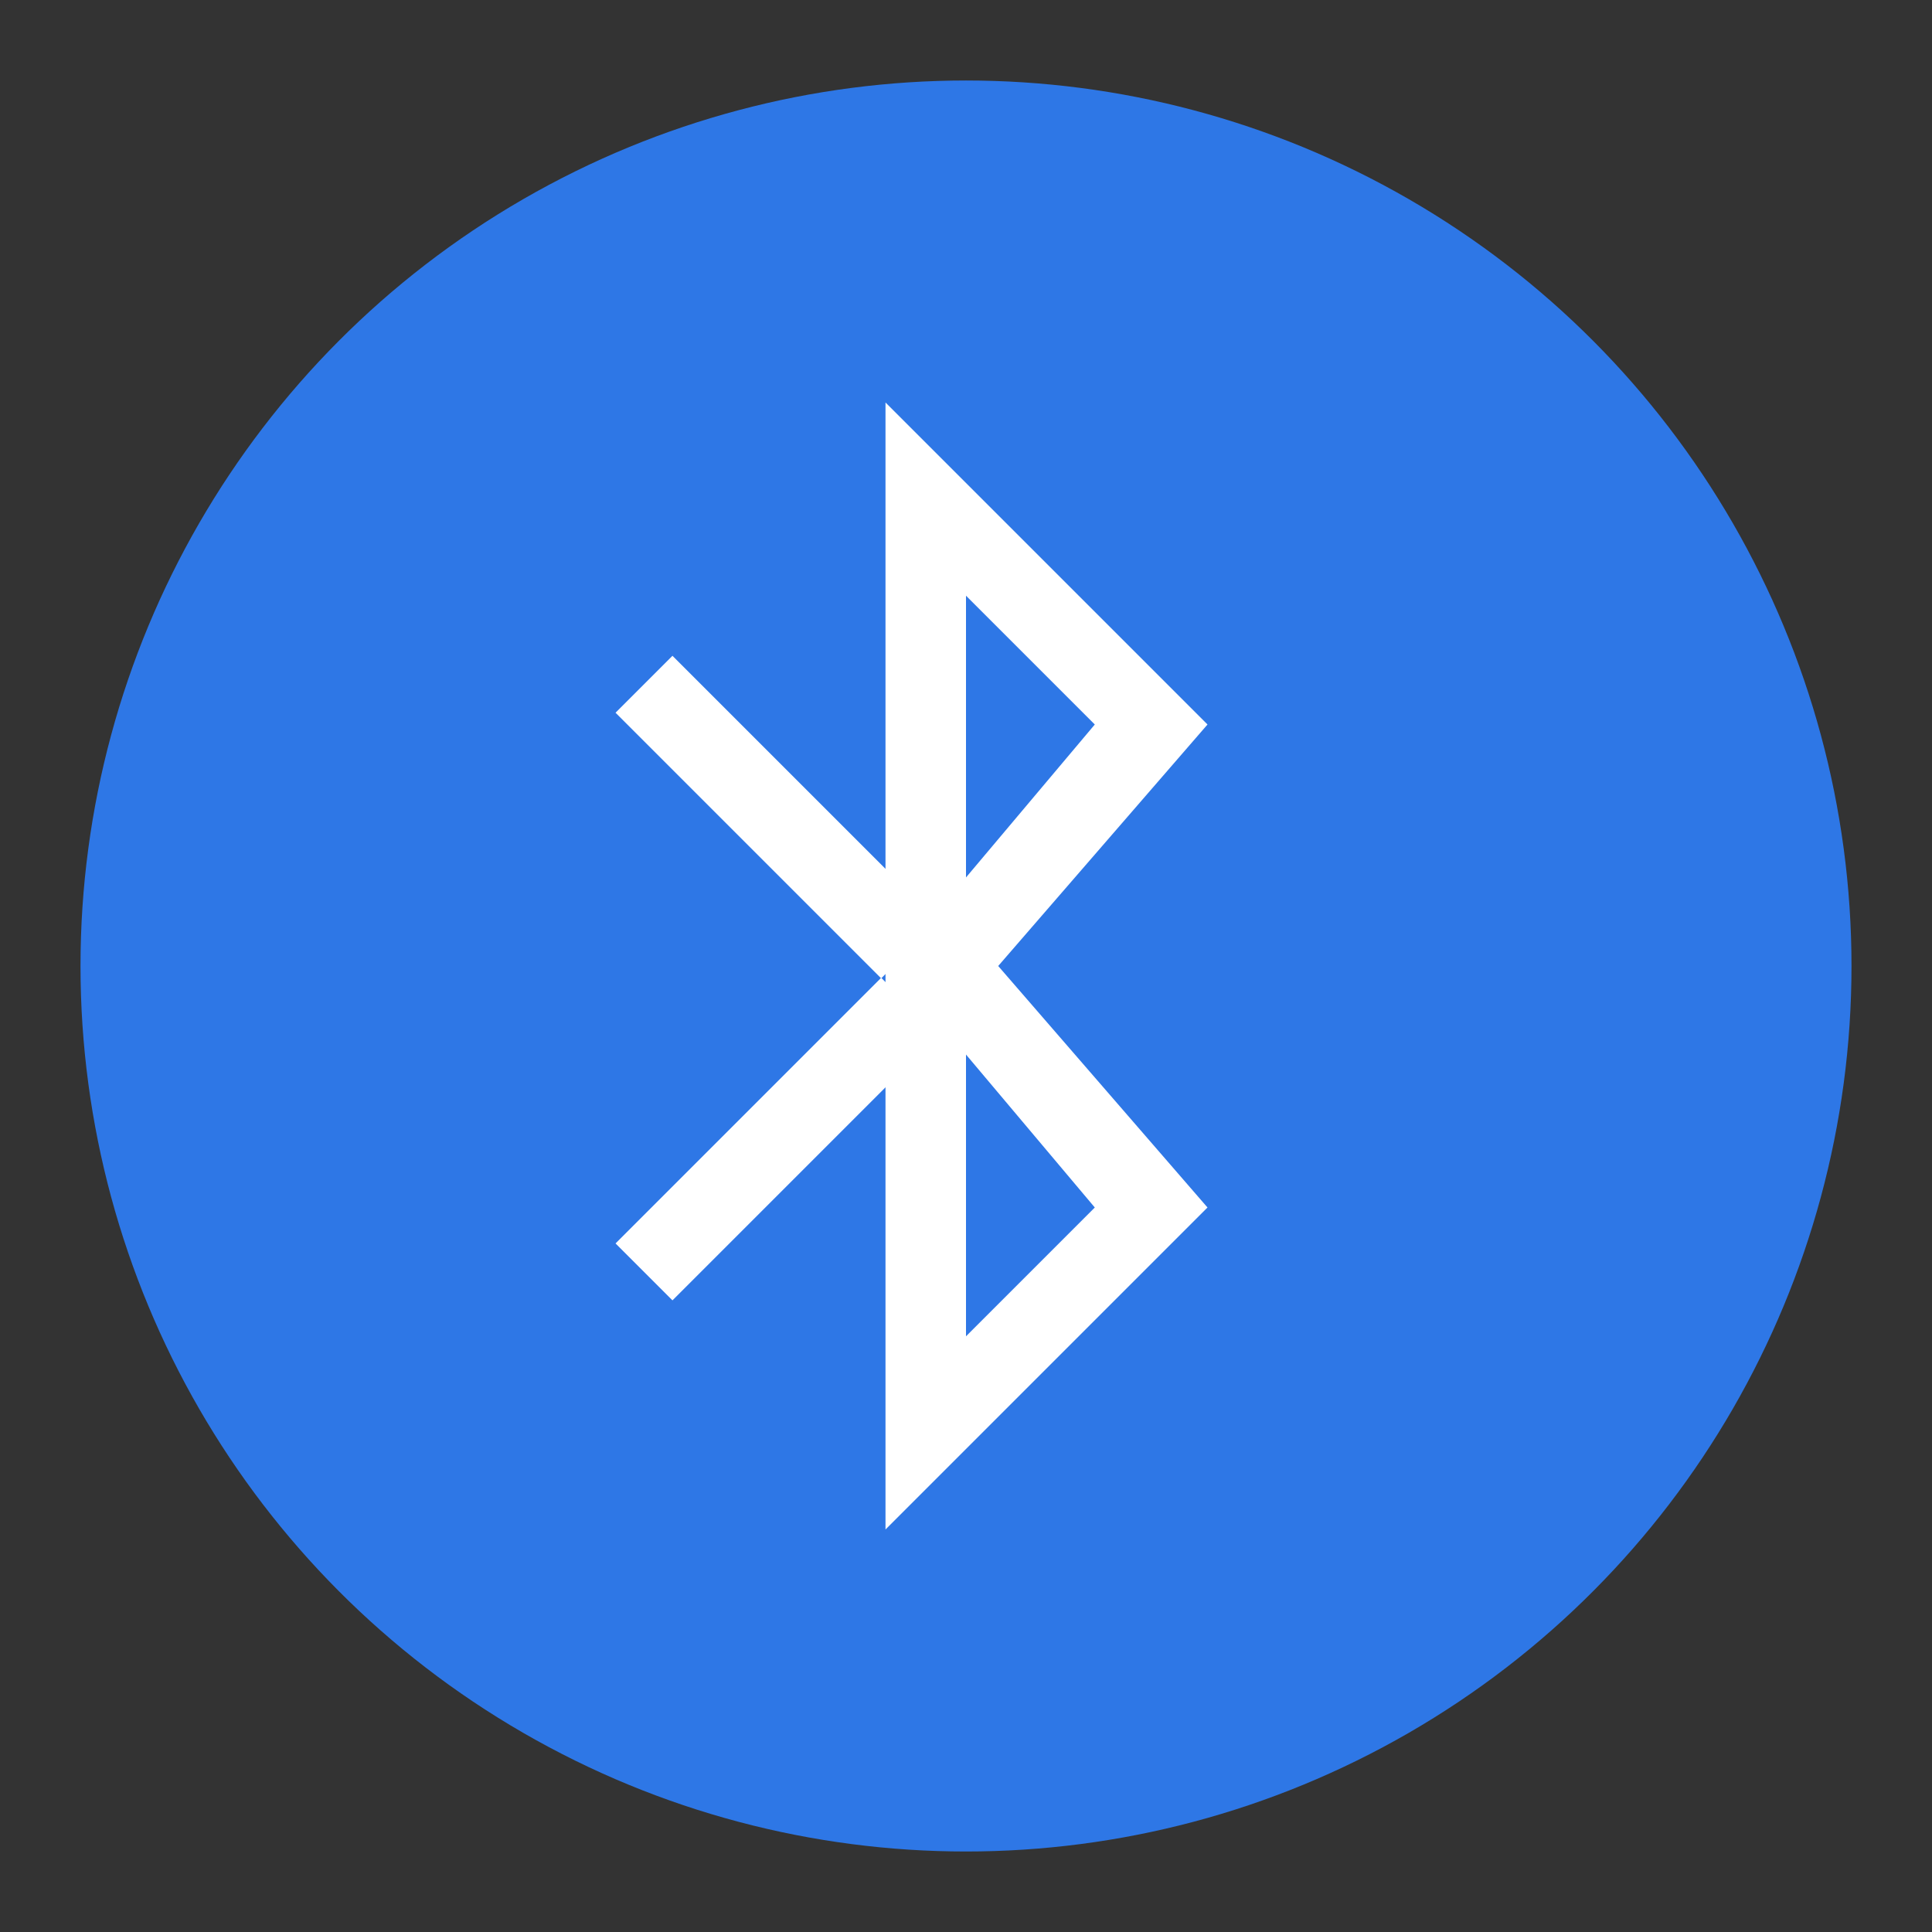 <?xml version="1.0" encoding="utf-8"?>
<!-- Generator: Adobe Illustrator 23.0.3, SVG Export Plug-In . SVG Version: 6.00 Build 0)  -->
<svg version="1.1" id="蓝牙" xmlns="http://www.w3.org/2000/svg" xmlns:xlink="http://www.w3.org/1999/xlink" x="0px" y="0px"
	 viewBox="0 0 24 24" style="enable-background:new 0 0 24 24;" xml:space="preserve">
<rect x="0" y="0" width="24" height="24" fill="#333333" stroke="none"/>
<style type="text/css">
	.st0{fill:#2E77E6;}
	.st1{fill:none;stroke:#FFFFFF;stroke-miterlimit:10;}
	.st2{fill:#FFFFFF;}
</style>
<title>24</title>
<g id="_24">
	<circle class="st0" cx="12" cy="12" r="11"/>
	<line class="st1" x1="11.3" y1="11.8" x2="8" y2="8.5"/>
	<line class="st1" x1="11.3" y1="12.5" x2="8" y2="15.8"/>
	<path class="st2" d="M12,7.4l1.6,1.6L12,10.9V7.4 M12,13.1l1.6,1.9L12,16.6V13.1 M11,5v14l4-4l-2.6-3L15,9L11,5z"/>
</g>
</svg>
